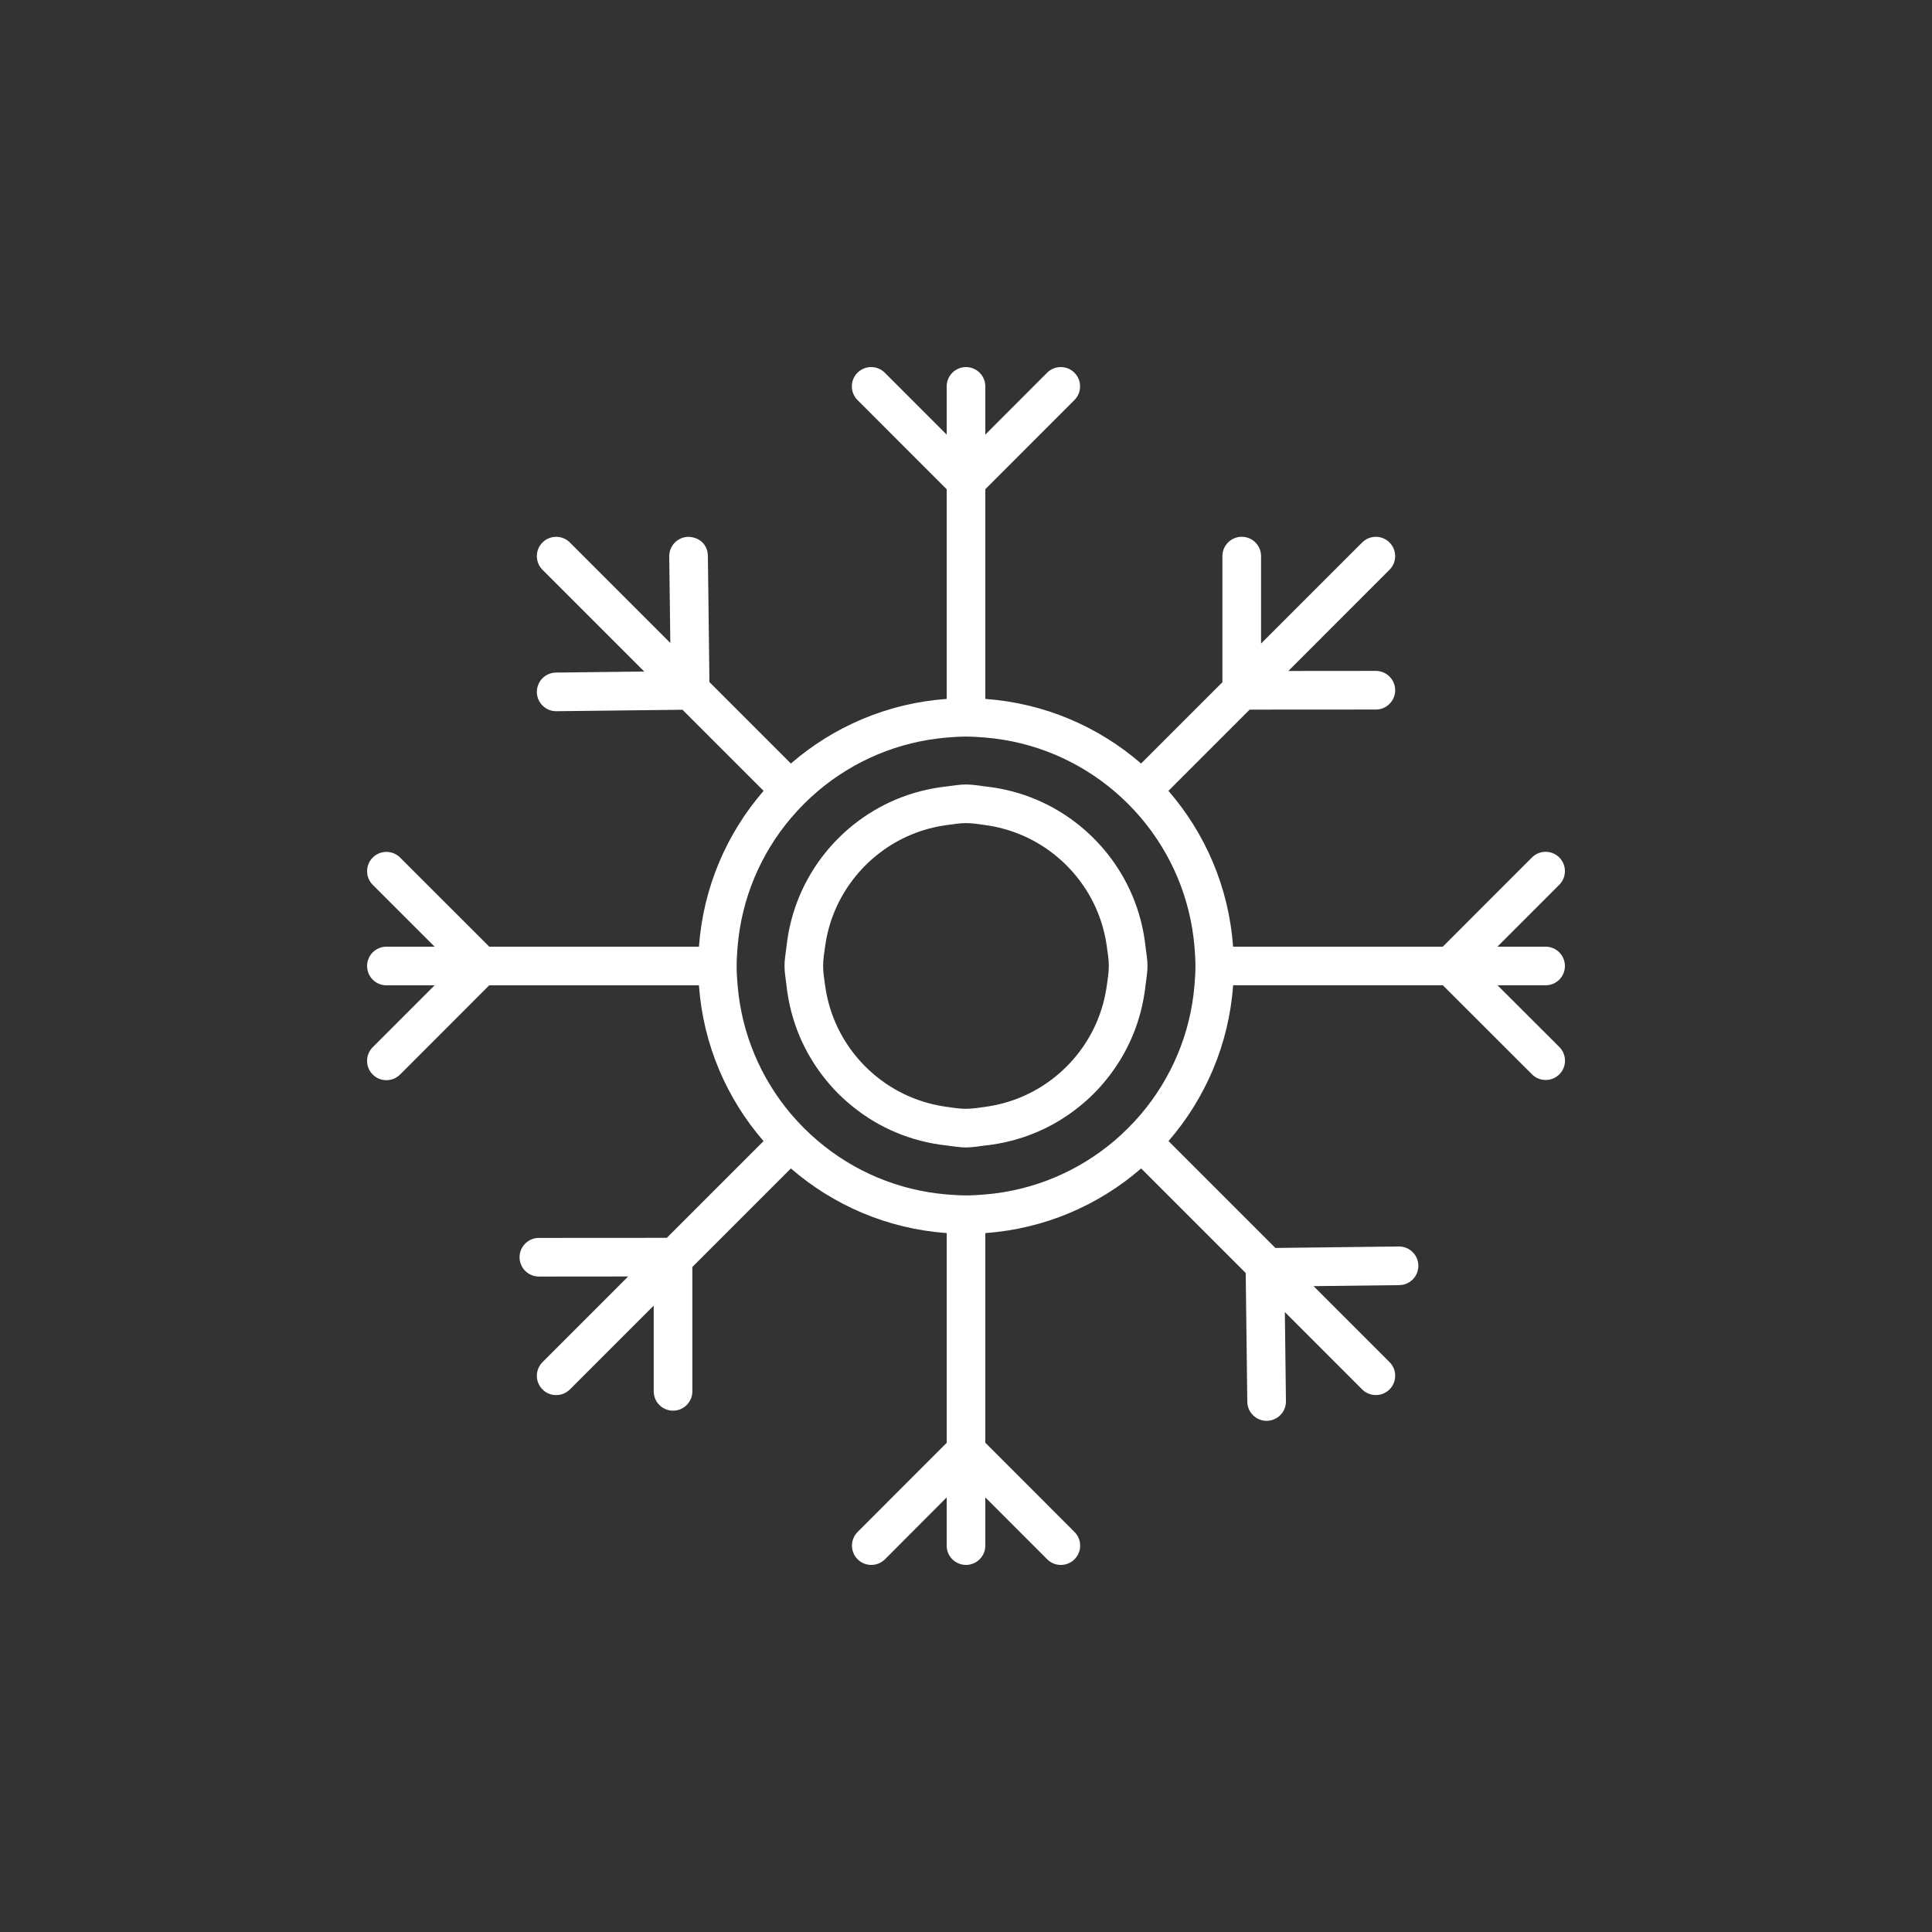 <?xml version="1.0" encoding="utf-8"?>
<!-- Generator: Adobe Illustrator 16.0.0, SVG Export Plug-In . SVG Version: 6.00 Build 0)  -->
<!DOCTYPE svg PUBLIC "-//W3C//DTD SVG 1.1//EN" "http://www.w3.org/Graphics/SVG/1.1/DTD/svg11.dtd">
<svg version="1.1" id="Layer_1" xmlns="http://www.w3.org/2000/svg" xmlns:xlink="http://www.w3.org/1999/xlink" x="0px" y="0px"
	 width="50px" height="50px" viewBox="104.5 34.5 50 50" enable-background="new 104.5 34.5 50 50" xml:space="preserve">
<rect x="104.5" y="34.5" width="50" height="50" fill="#333333" stroke="none"/>
<g>
	<path style="fill:white" d="M145,59.5c0-0.276-0.224-0.5-0.5-0.5h-1.247l1.601-1.602c0.195-0.195,0.195-0.512,0-0.707s-0.512-0.195-0.707,0L141.839,59
		h-5.427c-0.11-1.537-0.721-2.935-1.673-4.033l2.102-2.102l3.266-0.002c0.276,0,0.5-0.225,0.5-0.5c0-0.276-0.224-0.5-0.5-0.5
		l-2.265,0.002l2.618-2.619c0.195-0.195,0.195-0.512,0-0.707s-0.512-0.195-0.707,0l-2.617,2.617v-2.264c0-0.276-0.224-0.5-0.5-0.5
		s-0.5,0.224-0.5,0.5v3.264l-2.104,2.104c-1.099-0.951-2.496-1.562-4.032-1.672v-5.427l2.306-2.308c0.195-0.195,0.195-0.512,0-0.707
		s-0.512-0.195-0.707,0L130,45.747V44.5c0-0.276-0.224-0.5-0.5-0.5s-0.5,0.224-0.5,0.5v1.248l-1.601-1.602
		c-0.195-0.195-0.512-0.195-0.707,0s-0.195,0.512,0,0.707L129,47.162v5.426c-1.536,0.11-2.934,0.721-4.032,1.672l-2.108-2.108
		l-0.04-3.265c-0.004-0.276-0.199-0.484-0.506-0.494c-0.276,0.004-0.497,0.23-0.494,0.506l0.028,2.241l-2.601-2.601
		c-0.195-0.195-0.512-0.195-0.707,0s-0.195,0.512,0,0.707l2.633,2.633l-2.285,0.027c-0.276,0.003-0.497,0.229-0.494,0.506
		c0.003,0.274,0.227,0.494,0.5,0.494c0.002,0,0.004,0,0.006,0l3.263-0.038l2.099,2.099c-0.952,1.099-1.562,2.496-1.673,4.033h-5.427
		l-2.308-2.307c-0.195-0.195-0.512-0.195-0.707,0s-0.195,0.512,0,0.707l1.601,1.6H114.5c-0.276,0-0.5,0.224-0.5,0.5
		s0.224,0.5,0.5,0.5h1.247l-1.601,1.602c-0.195,0.195-0.195,0.512,0,0.707c0.098,0.098,0.226,0.146,0.354,0.146
		s0.256-0.049,0.354-0.146L117.161,60h5.427c0.11,1.536,0.721,2.934,1.672,4.032l-2.503,2.503l-3.311,0.002
		c-0.276,0-0.5,0.225-0.5,0.5c0,0.276,0.224,0.5,0.5,0.5l2.311-0.002l-2.217,2.217c-0.195,0.195-0.195,0.512,0,0.707
		c0.098,0.098,0.226,0.146,0.354,0.146s0.256-0.049,0.354-0.146l2.17-2.17v2.219c0,0.276,0.224,0.5,0.5,0.5s0.5-0.224,0.5-0.5
		v-3.219l2.55-2.55c1.099,0.952,2.496,1.562,4.033,1.673v5.427l-2.306,2.308c-0.195,0.195-0.195,0.512,0,0.707
		c0.098,0.098,0.226,0.146,0.354,0.146s0.256-0.049,0.354-0.146L129,73.253V74.5c0,0.276,0.224,0.5,0.5,0.5s0.5-0.224,0.5-0.5
		v-1.248l1.601,1.602c0.195,0.195,0.512,0.195,0.707,0s0.195-0.512,0-0.707L130,71.838v-5.426c1.537-0.11,2.935-0.721,4.033-1.673
		l2.706,2.706l0.041,3.332c0.004,0.274,0.227,0.494,0.5,0.494c0.002,0,0.004,0,0.006,0c0.276-0.004,0.497-0.23,0.494-0.506
		l-0.028-2.309l2.001,2.002c0.098,0.098,0.226,0.146,0.354,0.146s0.256-0.049,0.354-0.146c0.195-0.195,0.195-0.512,0-0.707
		l-1.966-1.966l2.218-0.026c0.276-0.003,0.497-0.229,0.494-0.506c-0.003-0.274-0.227-0.494-0.5-0.494c-0.002,0-0.004,0-0.006,0
		l-3.194,0.038l-2.766-2.766c0.951-1.099,1.562-2.496,1.672-4.032h5.428l2.307,2.305c0.098,0.098,0.226,0.146,0.354,0.146
		s0.256-0.049,0.354-0.146c0.195-0.195,0.195-0.512,0-0.707l-1.6-1.598h1.246C144.776,60,145,59.776,145,59.5z M135.438,59.5
		c0,0.169-0.012,0.335-0.025,0.5c-0.105,1.262-0.605,2.411-1.378,3.326c-0.216,0.255-0.452,0.491-0.707,0.707
		c-0.915,0.773-2.065,1.273-3.327,1.379c-0.165,0.014-0.331,0.025-0.5,0.025s-0.335-0.012-0.5-0.025
		c-1.262-0.105-2.412-0.605-3.327-1.379c-0.255-0.216-0.491-0.452-0.707-0.707c-0.772-0.915-1.272-2.064-1.378-3.326
		c-0.014-0.165-0.025-0.331-0.025-0.5s0.012-0.335,0.025-0.5c0.105-1.262,0.605-2.412,1.379-3.327
		c0.216-0.255,0.452-0.491,0.707-0.707c0.915-0.772,2.064-1.272,3.326-1.378c0.165-0.014,0.331-0.025,0.5-0.025
		s0.335,0.012,0.5,0.025c1.262,0.105,2.411,0.605,3.326,1.378c0.255,0.216,0.491,0.452,0.707,0.707
		c0.773,0.915,1.273,2.065,1.379,3.327C135.426,59.165,135.438,59.331,135.438,59.5z"/>
	<path style="fill:white" d="M132.432,55.86c-0.682-0.551-1.515-0.908-2.432-1.007c-0.166-0.019-0.329-0.051-0.5-0.051s-0.334,0.032-0.5,0.051
		c-0.917,0.099-1.75,0.456-2.432,1.007c-0.261,0.211-0.496,0.446-0.707,0.707c-0.551,0.683-0.908,1.515-1.007,2.433
		c-0.019,0.166-0.051,0.329-0.051,0.5s0.032,0.334,0.051,0.5c0.099,0.917,0.456,1.749,1.007,2.431
		c0.21,0.262,0.445,0.497,0.707,0.707c0.682,0.552,1.514,0.908,2.432,1.007c0.166,0.019,0.329,0.051,0.5,0.051
		s0.334-0.032,0.5-0.051c0.918-0.099,1.75-0.455,2.432-1.007c0.262-0.21,0.497-0.445,0.707-0.707
		c0.551-0.682,0.908-1.514,1.007-2.431c0.019-0.166,0.051-0.329,0.051-0.5s-0.032-0.334-0.051-0.5
		c-0.099-0.918-0.456-1.75-1.007-2.433C132.928,56.307,132.692,56.071,132.432,55.86z M133.196,59.5c0,0.171-0.028,0.335-0.051,0.5
		c-0.088,0.644-0.337,1.23-0.713,1.725c-0.203,0.267-0.44,0.504-0.707,0.707c-0.494,0.376-1.082,0.625-1.726,0.713
		c-0.165,0.022-0.329,0.051-0.5,0.051s-0.335-0.028-0.5-0.051c-0.644-0.088-1.231-0.337-1.726-0.713
		c-0.267-0.203-0.504-0.44-0.707-0.707c-0.376-0.494-0.625-1.081-0.713-1.725c-0.022-0.165-0.051-0.329-0.051-0.5
		s0.028-0.335,0.051-0.5c0.088-0.645,0.337-1.231,0.714-1.726c0.203-0.268,0.439-0.504,0.707-0.707
		c0.494-0.377,1.081-0.626,1.725-0.714c0.165-0.022,0.329-0.051,0.5-0.051s0.335,0.028,0.5,0.051
		c0.644,0.088,1.23,0.337,1.725,0.714c0.268,0.203,0.504,0.439,0.707,0.707c0.377,0.494,0.626,1.081,0.714,1.726
		C133.168,59.165,133.196,59.329,133.196,59.5z"/>
</g>
</svg>
